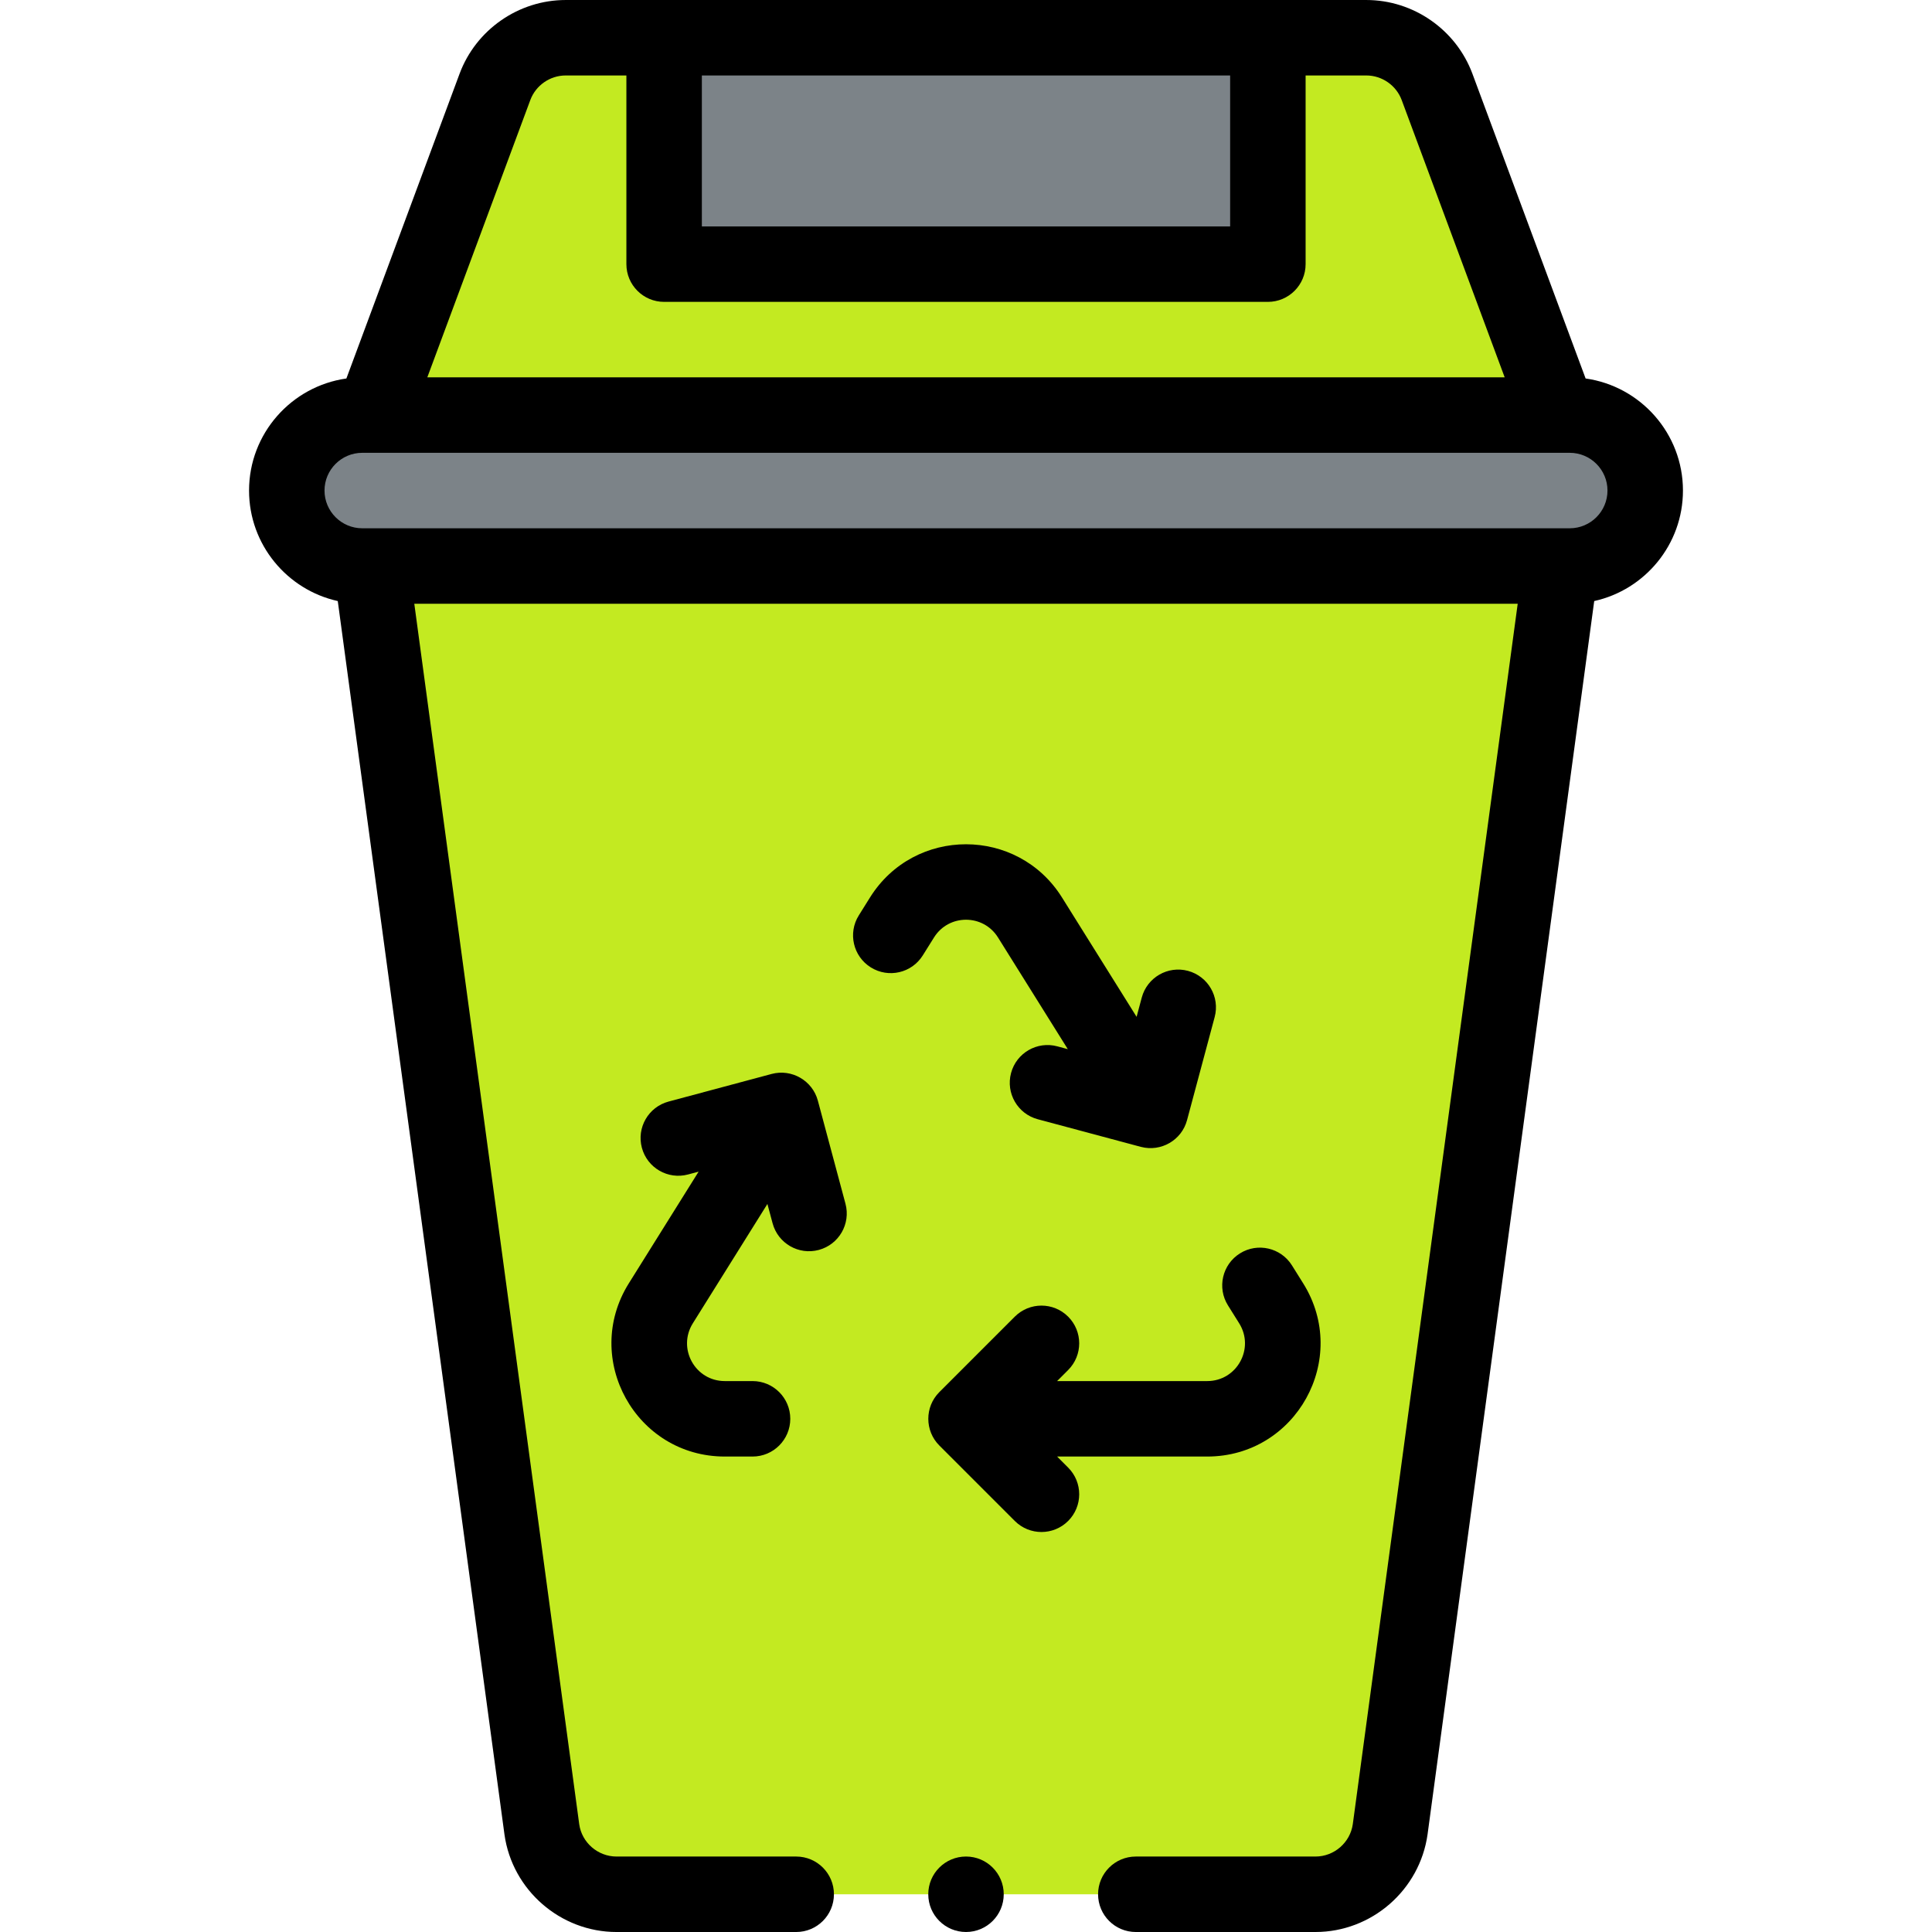 <svg height="512pt" viewBox="-66 0 512 512" width="512pt" xmlns="http://www.w3.org/2000/svg"><path d="m314.84 23.039c-2.91-7.84-10.391-13.039-18.75-13.039h-212.18c-8.359 0-15.84 5.199-18.75 13.039l-32.301 86.961h314.281zm0 0" fill="#c3ea21"/><path d="m350 110c11.051 0 20 8.949 20 20s-8.949 20-20 20c-15.094 0-304.902 0-320 0-11.051 0-20-8.949-20-20s8.949-20 20-20zm0 0" fill="#7c8388"/><path d="m347.648 150-45.238 334.781c-1.379 9.867-9.832 17.219-19.801 17.219h-185.219c-9.969 0-18.422-7.352-19.801-17.219l-45.238-334.781zm0 0" fill="#c3ea21"/><path d="m110 10h160v60h-160zm0 0" fill="#7c8388"/><path d="m137.371 319.066 1.371 5.109c1.422 5.32 6.895 8.508 12.246 7.07 5.336-1.43 8.5-6.91 7.07-12.246l-7.32-27.32c-1.418-5.289-6.902-8.496-12.246-7.07l-27.32 7.32c-5.336 1.43-8.5 6.914-7.07 12.246 1.43 5.336 6.914 8.504 12.246 7.07l2.793-.746-18.5 29.602c-12.473 19.965 1.84 45.898 25.438 45.898h7.352c5.523 0 10-4.477 10-10s-4.477-10-10-10h-7.352c-7.883 0-12.625-8.66-8.477-15.301zm0 0"/><path d="m279.355 340.098-2.977-4.762c-2.934-4.684-9.105-6.105-13.781-3.172-4.684 2.93-6.105 9.102-3.172 13.781l2.973 4.754c4.156 6.648-.602 15.301-8.477 15.301h-39.777l2.926-2.93c3.906-3.906 3.906-10.234 0-14.141s-10.234-3.906-14.141 0l-20 20c-3.906 3.906-3.879 10.262 0 14.141l20 20c3.906 3.906 10.234 3.906 14.141 0s3.906-10.234 0-14.141l-2.926-2.93h39.777c23.578 0 37.926-25.914 25.434-45.902zm0 0"/><path d="m201.941 284.363c-1.43 5.332 1.734 10.816 7.07 12.246l27.32 7.32c.02.004.043.004.062.012 5.273 1.375 10.758-1.758 12.184-7.086l7.32-27.316c1.43-5.336-1.738-10.816-7.07-12.25-5.34-1.43-10.816 1.738-12.25 7.074l-1.367 5.109-19.773-31.633c-11.742-18.781-39.113-18.816-50.879 0l-2.969 4.75c-2.93 4.684-1.504 10.852 3.18 13.777 4.684 2.93 10.852 1.508 13.777-3.176l2.973-4.75c3.91-6.258 13.035-6.281 16.961 0l18.5 29.598-2.793-.75c-5.336-1.43-10.82 1.738-12.246 7.074zm0 0"/><path d="m235 512h47.609c14.875 0 27.645-11.105 29.711-25.883l44.164-326.832c13.438-2.973 23.516-14.973 23.516-29.285 0-15.113-11.238-27.648-25.797-29.699l-29.988-80.738c-4.344-11.703-15.645-19.562-28.125-19.562h-212.18c-12.48 0-23.781 7.859-28.125 19.559l-29.988 80.742c-14.559 2.051-25.797 14.586-25.797 29.699 0 14.312 10.078 26.312 23.512 29.285l44.176 326.879c2.059 14.73 14.828 25.836 29.703 25.836h47.609c5.523 0 10-4.477 10-10s-4.477-10-10-10h-47.609c-4.957 0-9.211-3.699-9.891-8.559l-43.707-323.441h292.414l-43.699 323.395c-.688 4.906-4.941 8.605-9.898 8.605h-47.609c-5.523 0-10 4.477-10 10s4.477 10 10 10zm-115-492h140v40h-140zm-45.465 6.52c1.445-3.898 5.215-6.52 9.375-6.52h16.09v50c0 5.523 4.477 10 10 10h160c5.523 0 10-4.477 10-10v-50h16.09c4.16 0 7.93 2.621 9.375 6.52l27.293 73.48h-285.516zm-44.535 93.48h320c5.516 0 10 4.484 10 10s-4.484 10-10 10h-320c-5.516 0-10-4.484-10-10s4.484-10 10-10zm0 0"/><path d="m200 502c0 5.523-4.477 10-10 10s-10-4.477-10-10 4.477-10 10-10 10 4.477 10 10zm0 0"/></svg>